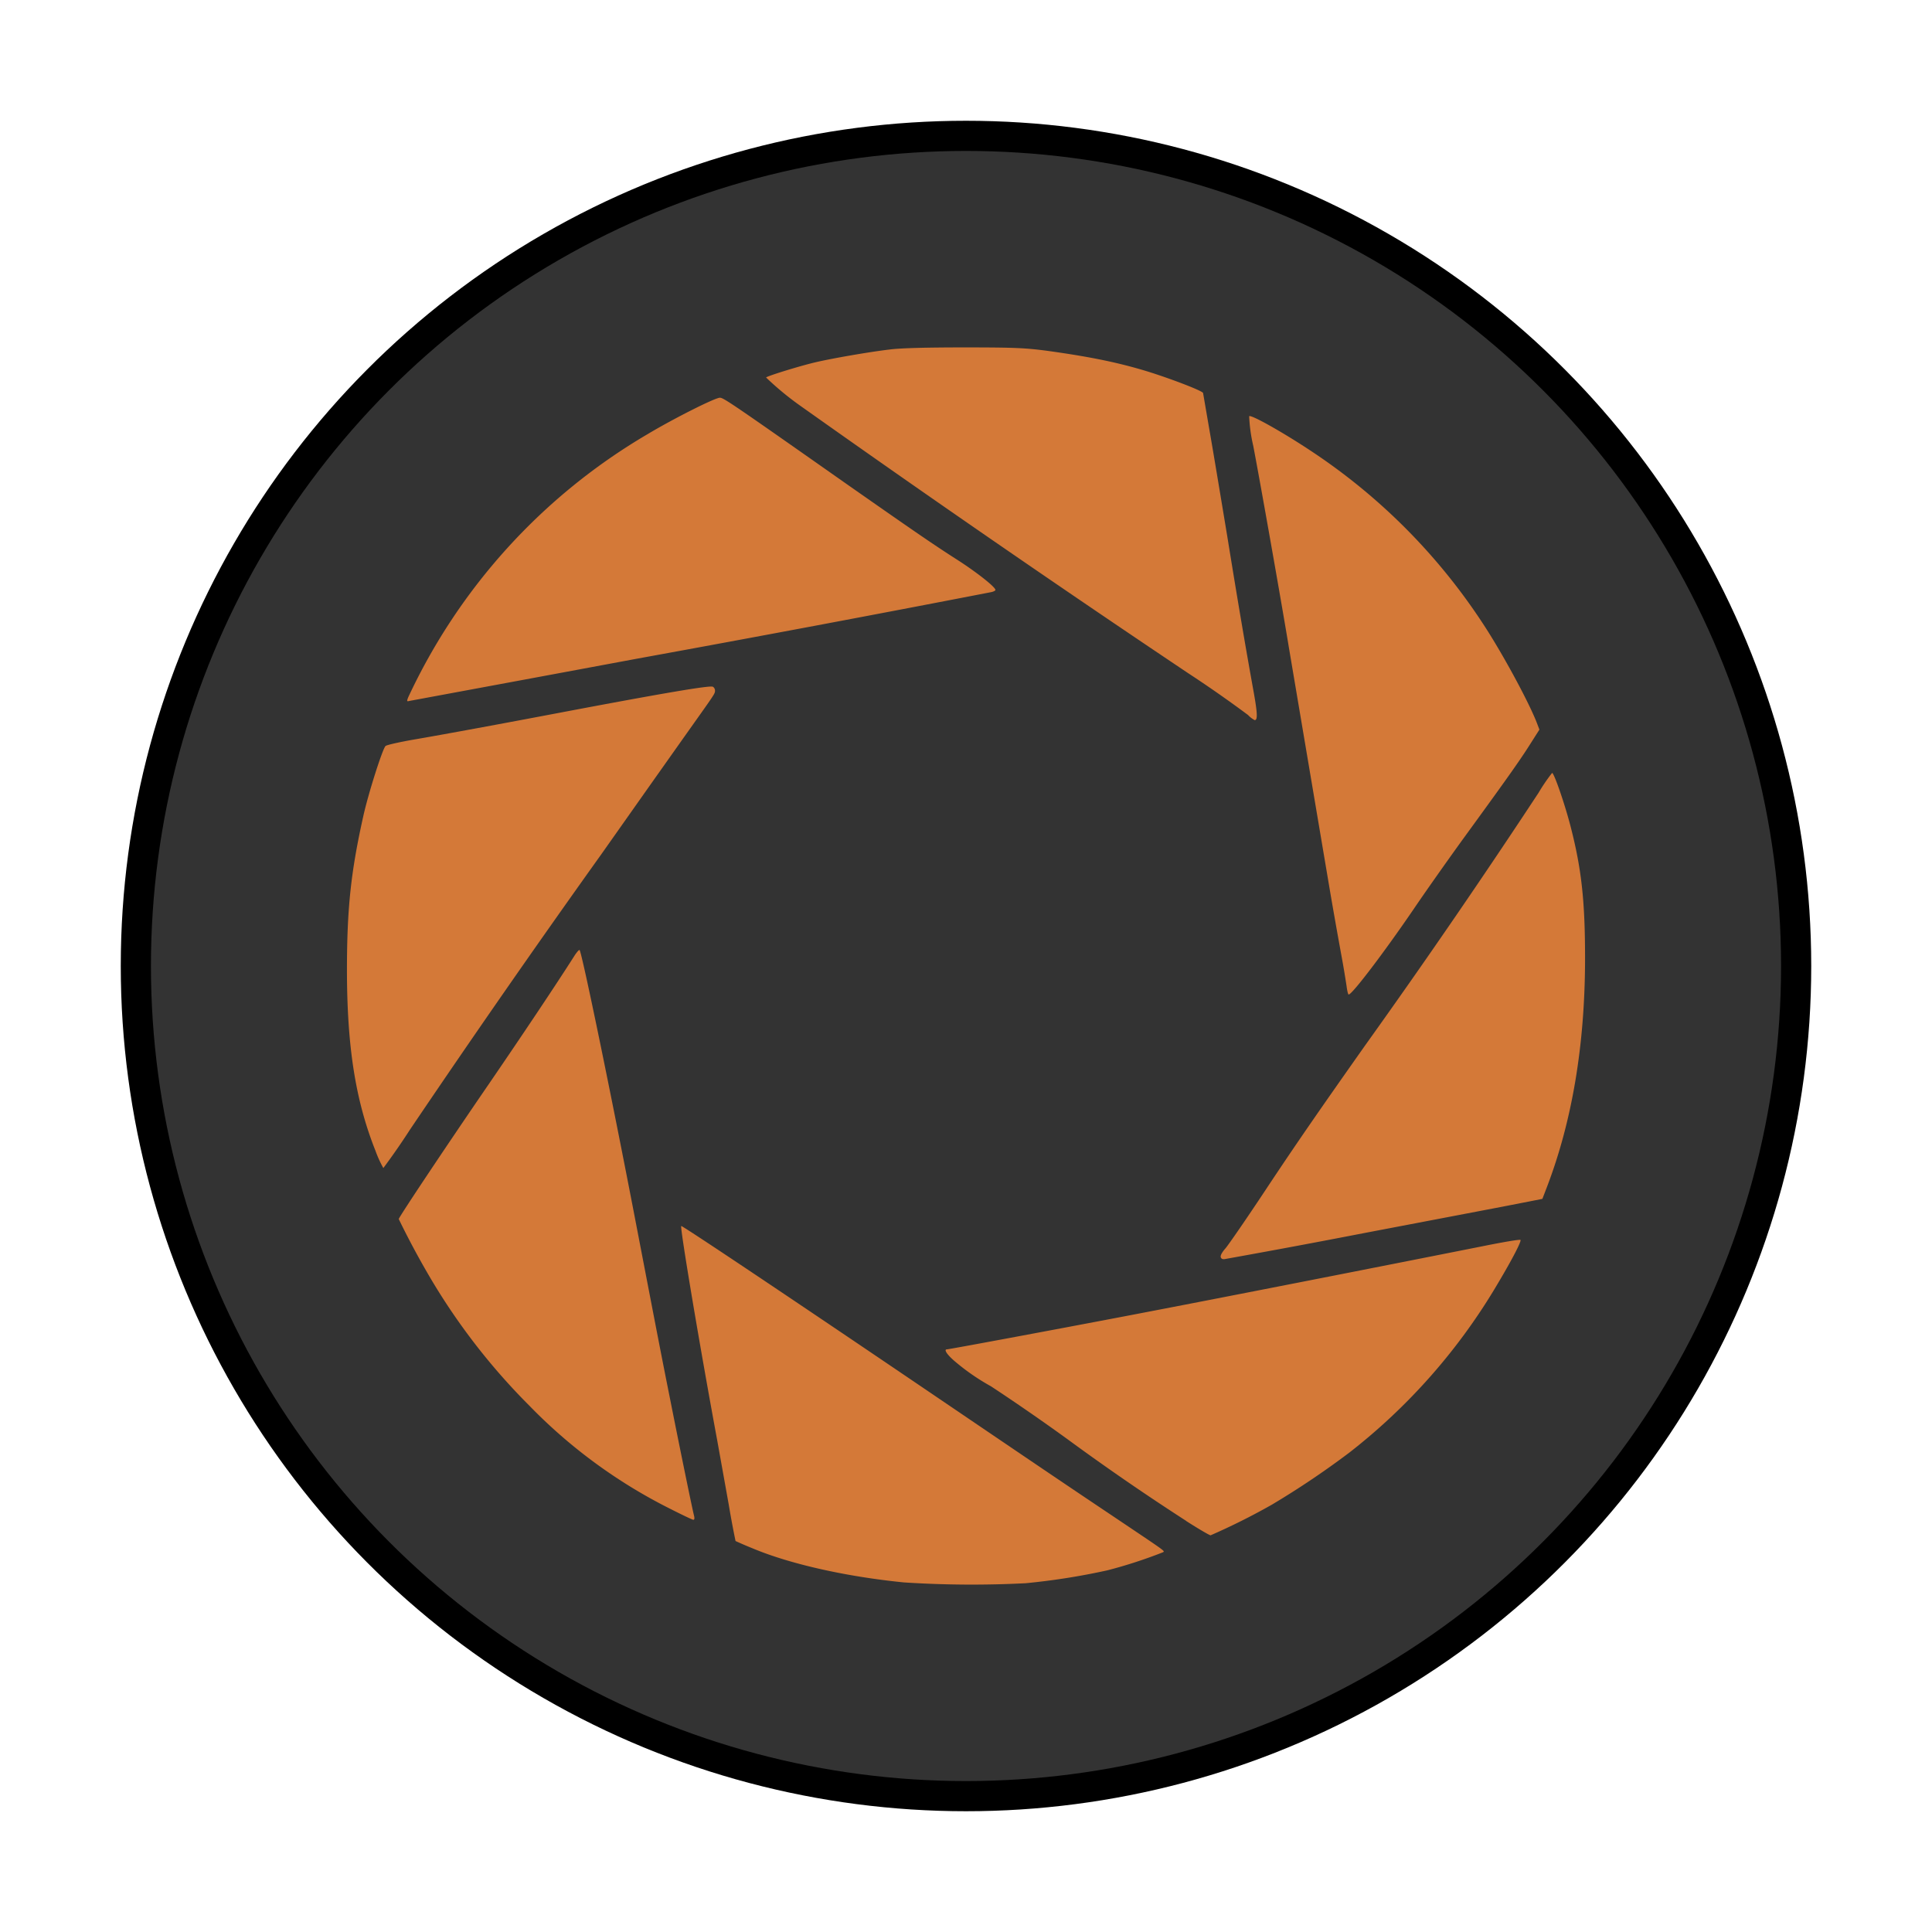 <svg width="64" height="64" version="1.1" viewBox="0 0 16.934 16.934" xmlns="http://www.w3.org/2000/svg">
 <circle cx="8.467" cy="8.467" r="7.144" fill="#333" stroke="#000000" stroke-width=".529" style="paint-order:markers stroke fill"/>
 <circle cx="8.467" cy="8.467" r="7.144" fill="#333" style="paint-order:markers stroke fill"/>
 <path d="M7.924 13.87c-.504-.05-1-.161-1.328-.299a3.233 3.233 0 0 1-.149-.064 8.278 8.278 0 0 1-.059-.316l-.101-.563c-.158-.853-.328-1.87-.316-1.882.006-.007.978.644 2.102 1.406 1.029.698 1.229.834 1.698 1.148.47.316.442.294.419.307a4.178 4.178 0 0 1-.484.157 6.008 6.008 0 0 1-.716.113 9.25 9.25 0 0 1-1.066-.007zm2.472-.54a20.962 20.962 0 0 1-1.043-.718 18.668 18.668 0 0 0-.667-.461 1.916 1.916 0 0 1-.318-.22c-.068-.058-.098-.104-.068-.104.018 0 .92-.168 1.58-.294.765-.146 2.171-.422 3.121-.611.174-.035.32-.06.326-.054.01.01-.068.163-.198.381a5.249 5.249 0 0 1-1.302 1.483 7.532 7.532 0 0 1-.68.457 5.784 5.784 0 0 1-.536.268c-.01 0-.107-.057-.215-.126zm-4.541-.115a4.568 4.568 0 0 1-1.213-.892 5.64 5.64 0 0 1-.862-1.108 7.339 7.339 0 0 1-.285-.53c0-.015.427-.655.788-1.181.299-.437.598-.884.756-1.133.019-.028.037-.048.041-.044.02.02.276 1.26.491 2.379.19.988.228 1.185.302 1.555.085.429.194.961.21 1.023.006.024.004.037-.006.037-.008 0-.108-.048-.222-.106zM10.7 11.02c-.005-.014.01-.043.042-.079.027-.032.186-.262.352-.513.268-.404.459-.68.87-1.263a69.19 69.19 0 0 0 1.522-2.217 1.53 1.53 0 0 1 .118-.173c.017-.002.111.271.162.468.098.38.128.665.127 1.182-.003.744-.114 1.403-.334 1.979l-.04.104-.07.014-.282.055-1.216.232a86.865 86.865 0 0 1-1.205.225c-.027.006-.04.002-.046-.014zm-7.412-.941c-.173-.439-.246-.905-.247-1.573 0-.54.034-.863.143-1.351.043-.196.168-.589.195-.616.01-.01.132-.037.273-.061.255-.044.733-.132 1.27-.234.898-.17 1.294-.237 1.325-.225.01.004.02.019.02.033 0 .029.004.021-.253.383l-.312.441-.436.618a110.965 110.965 0 0 0-1.673 2.408 6.082 6.082 0 0 1-.233.336 1.01 1.01 0 0 1-.072-.16zm8.515-1.434a8.626 8.626 0 0 0-.05-.295 51.386 51.386 0 0 1-.095-.537l-.36-2.132c-.058-.355-.247-1.427-.313-1.772a1.393 1.393 0 0 1-.036-.261c.016-.016.296.141.547.308a5.276 5.276 0 0 1 1.531 1.555c.16.25.368.635.44.816l.026.068-.084.132c-.091.144-.218.322-.59.833-.133.184-.325.456-.426.605-.255.374-.541.752-.572.752-.005 0-.013-.032-.018-.072zm-.864-2.378a10.765 10.765 0 0 0-.53-.37 155.816 155.816 0 0 1-3.405-2.348 2.59 2.59 0 0 1-.289-.24c0-.01.289-.1.434-.134.146-.034.466-.09.652-.112.094-.012.316-.018.652-.018.447 0 .536.005.727.03.34.047.58.094.815.162.21.06.55.189.55.208l.055.32c.03.17.1.592.157.936.1.618.162.98.232 1.368.033.185.035.243.008.243a.224.224 0 0 1-.058-.045zm-7.362-.153a5.235 5.235 0 0 1 2.098-2.308c.227-.136.592-.32.635-.32.032 0 .109.053 1.11.756.593.415.766.534.965.661.172.11.34.242.34.268 0 .006-.017.015-.037.019a275.771 275.771 0 0 1-3.108.584 1673.23 1673.23 0 0 1-1.993.37c-.021.006-.022.002-.01-.03z" fill="#d47938" stroke-width=".014"/>
</svg>
